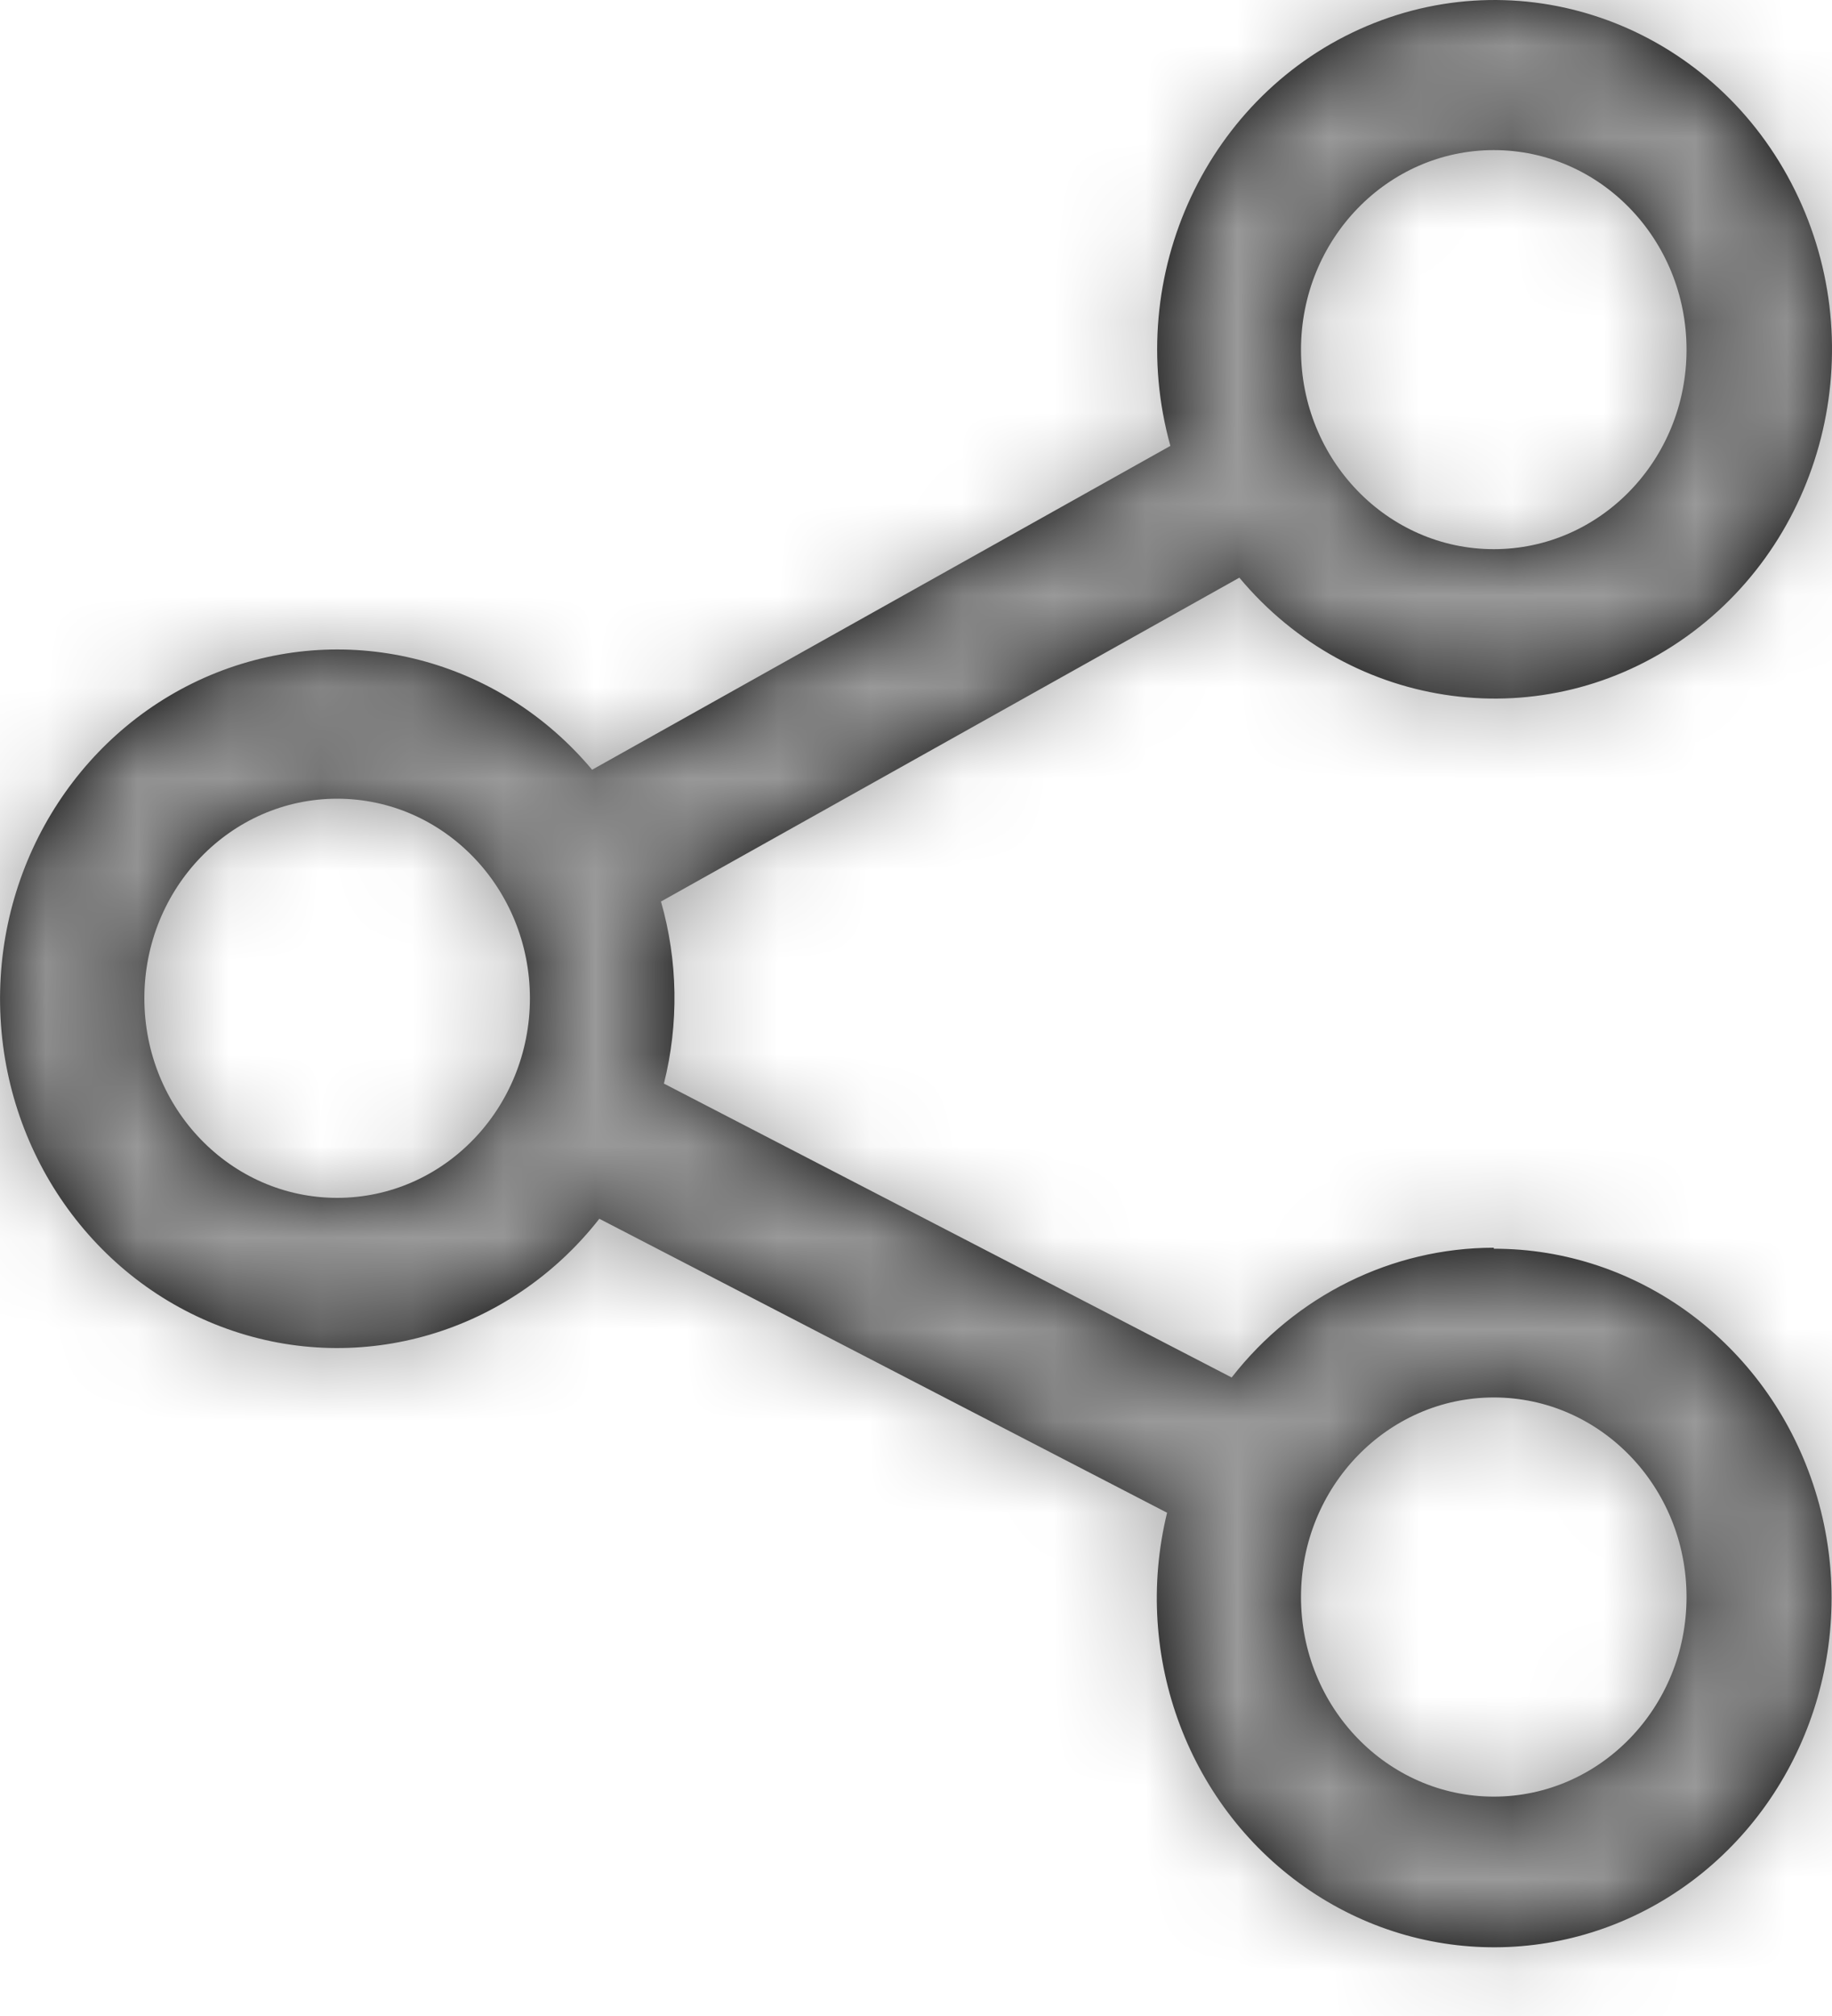 <svg width="20px" height="22px" viewBox="0 0 20 22" version="1.1" xmlns="http://www.w3.org/2000/svg" xmlns:xlink="http://www.w3.org/1999/xlink">
    <defs>
        <path d="M18.308,14.616 C17.196,14.617 16.144,15.137 15.446,16.032 L9.248,12.825 C9.412,12.172 9.401,11.485 9.216,10.838 L15.53,7.304 C16.759,8.776 18.863,9.054 20.41,7.948 C21.957,6.842 22.451,4.708 21.555,2.997 C20.66,1.286 18.662,0.548 16.922,1.284 C15.182,2.021 14.257,3.996 14.777,5.866 L8.464,9.4 C7.449,8.19 5.811,7.767 4.365,8.34 C2.92,8.913 1.975,10.361 2.001,11.962 C2.026,13.564 3.017,14.979 4.481,15.502 C5.944,16.025 7.567,15.545 8.543,14.3 L14.741,17.508 C14.356,19.086 14.983,20.743 16.301,21.632 C17.619,22.521 19.337,22.445 20.578,21.444 C21.818,20.442 22.307,18.736 21.794,17.197 C21.281,15.658 19.881,14.625 18.308,14.627 L18.308,14.616 Z M18.308,2.638 C19.47,2.638 20.412,3.613 20.412,4.816 C20.412,6.018 19.47,6.993 18.308,6.993 C17.146,6.993 16.203,6.018 16.203,4.816 C16.203,3.613 17.146,2.638 18.308,2.638 Z M5.681,14.072 C4.518,14.072 3.576,13.097 3.576,11.894 C3.576,10.691 4.518,9.716 5.681,9.716 C6.843,9.716 7.785,10.691 7.785,11.894 C7.785,13.097 6.843,14.072 5.681,14.072 Z M18.308,20.606 C17.146,20.606 16.203,19.631 16.203,18.428 C16.203,17.225 17.146,16.25 18.308,16.25 C19.47,16.25 20.412,17.225 20.412,18.428 C20.412,19.631 19.47,20.606 18.308,20.606 Z" id="path-11"/>
    </defs>
    <g id="SHARE-SYSTEM" stroke="none" stroke-width="1" fill-rule="evenodd">
        <g id="Icons" transform="translate(-526, -351)">
            <g id="Icon-share-33" transform="translate(524, 350)">
                <mask id="mask-24" fill="white">
                    <use xlink:href="#path-11"/>
                </mask>
                <use id="Shape-6" fill="#000000" xlink:href="#path-11"/>
                <g id="Group-8" mask="url(#mask-24)" fill="#999999">
                    <g id="COLOR/-black">
                        <rect id="Rectangle-2-Copy-3" x="0" y="0" width="24" height="24"/>
                    </g>
                </g>
            </g>
        </g>
    </g>
</svg>

